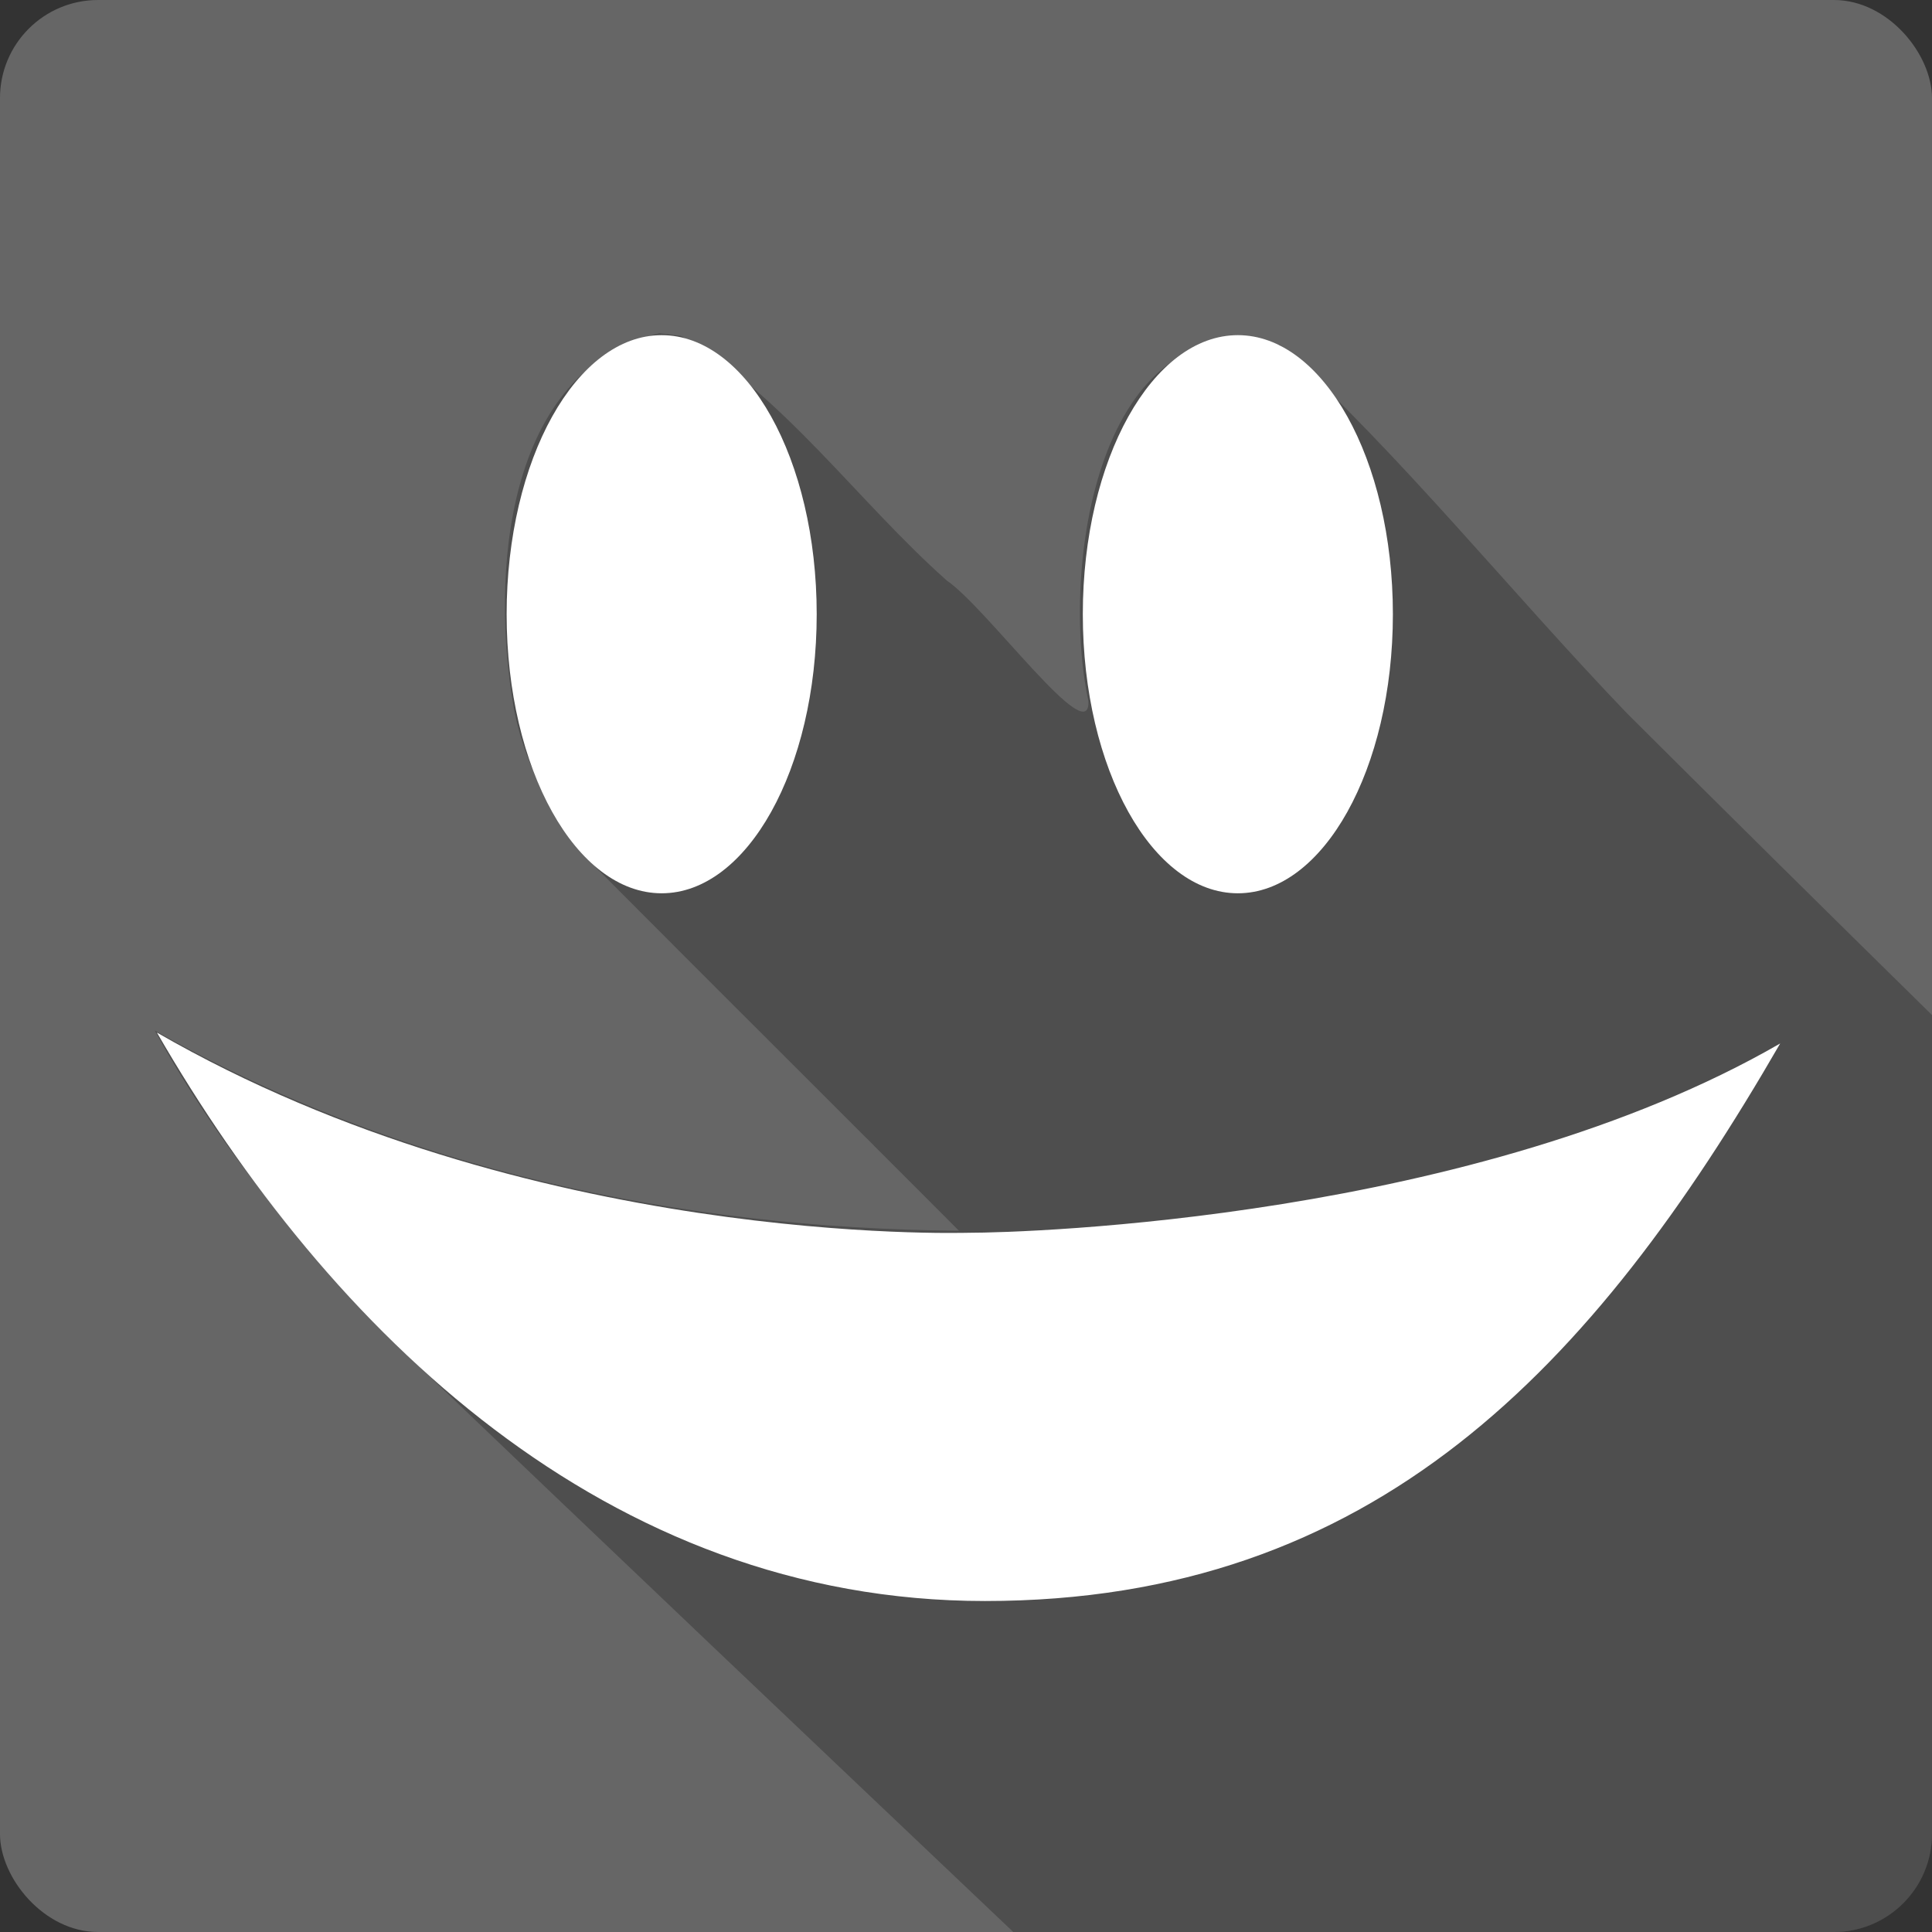<?xml version="1.0" encoding="UTF-8" standalone="no"?>
<!-- Created with Inkscape (http://www.inkscape.org/) -->

<svg
   xmlns:dc="http://purl.org/dc/elements/1.1/"
   xmlns:cc="http://creativecommons.org/ns#"
   xmlns:rdf="http://www.w3.org/1999/02/22-rdf-syntax-ns#"
   xmlns:svg="http://www.w3.org/2000/svg"
   xmlns="http://www.w3.org/2000/svg"
   xmlns:sodipodi="http://sodipodi.sourceforge.net/DTD/sodipodi-0.dtd"
   xmlns:inkscape="http://www.inkscape.org/namespaces/inkscape"
   id="svg2"
   height="100%"
   width="100%"
   version="1.1"
   viewBox="0 0 512 512"
   inkscape:version="0.91 r13725"
   sodipodi:docname="amor.svg">
  <rect x="0" y="0" width="512" height="512" fill="#333333" stroke="none"/>
  <defs
     id="defs36" />
  <sodipodi:namedview
     pagecolor="#ffffff"
     bordercolor="#666666"
     borderopacity="1"
     objecttolerance="10"
     gridtolerance="10"
     guidetolerance="10"
     inkscape:pageopacity="0"
     inkscape:pageshadow="2"
     inkscape:window-width="640"
     inkscape:window-height="480"
     id="namedview34"
     showgrid="false"
     inkscape:zoom="0.5546875"
     inkscape:cx="36.056338"
     inkscape:cy="240.67606"
     inkscape:current-layer="svg2" />
  <g
     id="g3397"
     transform="translate(356.958,-319.099)">
    <rect
       x="-356.961"
       y="319.099"
       width="512"
       height="512"
       rx="25.988"
       id="rect4"
       style="fill:#666666" />
    <path
       d="m -182.211,407.409 c -41.21,9.866 -44.69,64.49 -38.594,99.31 3.135,16.629 11.384,30.13 21.781,42.28 33.08,33.25 65.4,65.35 96.19,96.25 -73.74,-0.549 -148.64,-16.423 -213.12,-53.06 18.04,32.82 41.965,60.801 67.969,87 51.97,49.799 105.99,101.06 159.56,151.91 l 217.47,0 c 14.397,0 26,-11.603 26,-26 l 0,-217 c -27.03,-26.563 -53.973,-53.19 -80.81,-79.938 -30.93,-32.22 -59.08,-67.54 -91.94,-97.59 -48.707,-11.591 -58.28,59.745 -50.813,94.31 0.584,13.314 -26.909,-24.697 -37.5,-31.906 -23.804,-21.15 -43.01,-48.839 -70.47,-64.844 l -5.719,-0.719"
       id="path6"
       style="fill-opacity:0.235"
       inkscape:connector-curvature="0" />
    <g
       transform="matrix(1.05,0,0,1.05,-1467.861,-749.201)"
       id="g54"
       style="fill:#ffffff">
      <path
         d="m 1507.3,1280.8 c -47.22,81.78 -102.43,140.71 -200.71,140.71 -95.48,0 -165.36,-67.93 -208.99,-143.48 93.6,54.04 202.8,50.54 204.84,50.54 14.898,0 128.04,-3.423 204.85,-47.771"
         id="path56"
         inkscape:connector-curvature="0" />
      <g
         transform="matrix(15.652,0,0,15.652,929.21,942.43)"
         id="g58">
        <path
           d="m 21.398,14.696 c 0,2.5 -1.125,4.5 -2.5,4.5 -1.375,0 -2.5,-2 -2.5,-4.5 0,-2.5 1.125,-4.5 2.5,-4.5 1.375,0 2.5,2 2.5,4.5"
           id="path60"
           inkscape:connector-curvature="0" />
        <path
           d="m 30.689,14.696 c 0,2.5 -1.125,4.5 -2.5,4.5 -1.375,0 -2.5,-2 -2.5,-4.5 0,-2.5 1.125,-4.5 2.5,-4.5 1.375,0 2.5,2 2.5,4.5"
           id="path62"
           inkscape:connector-curvature="0" />
      </g>
    </g>
  </g>
</svg>
